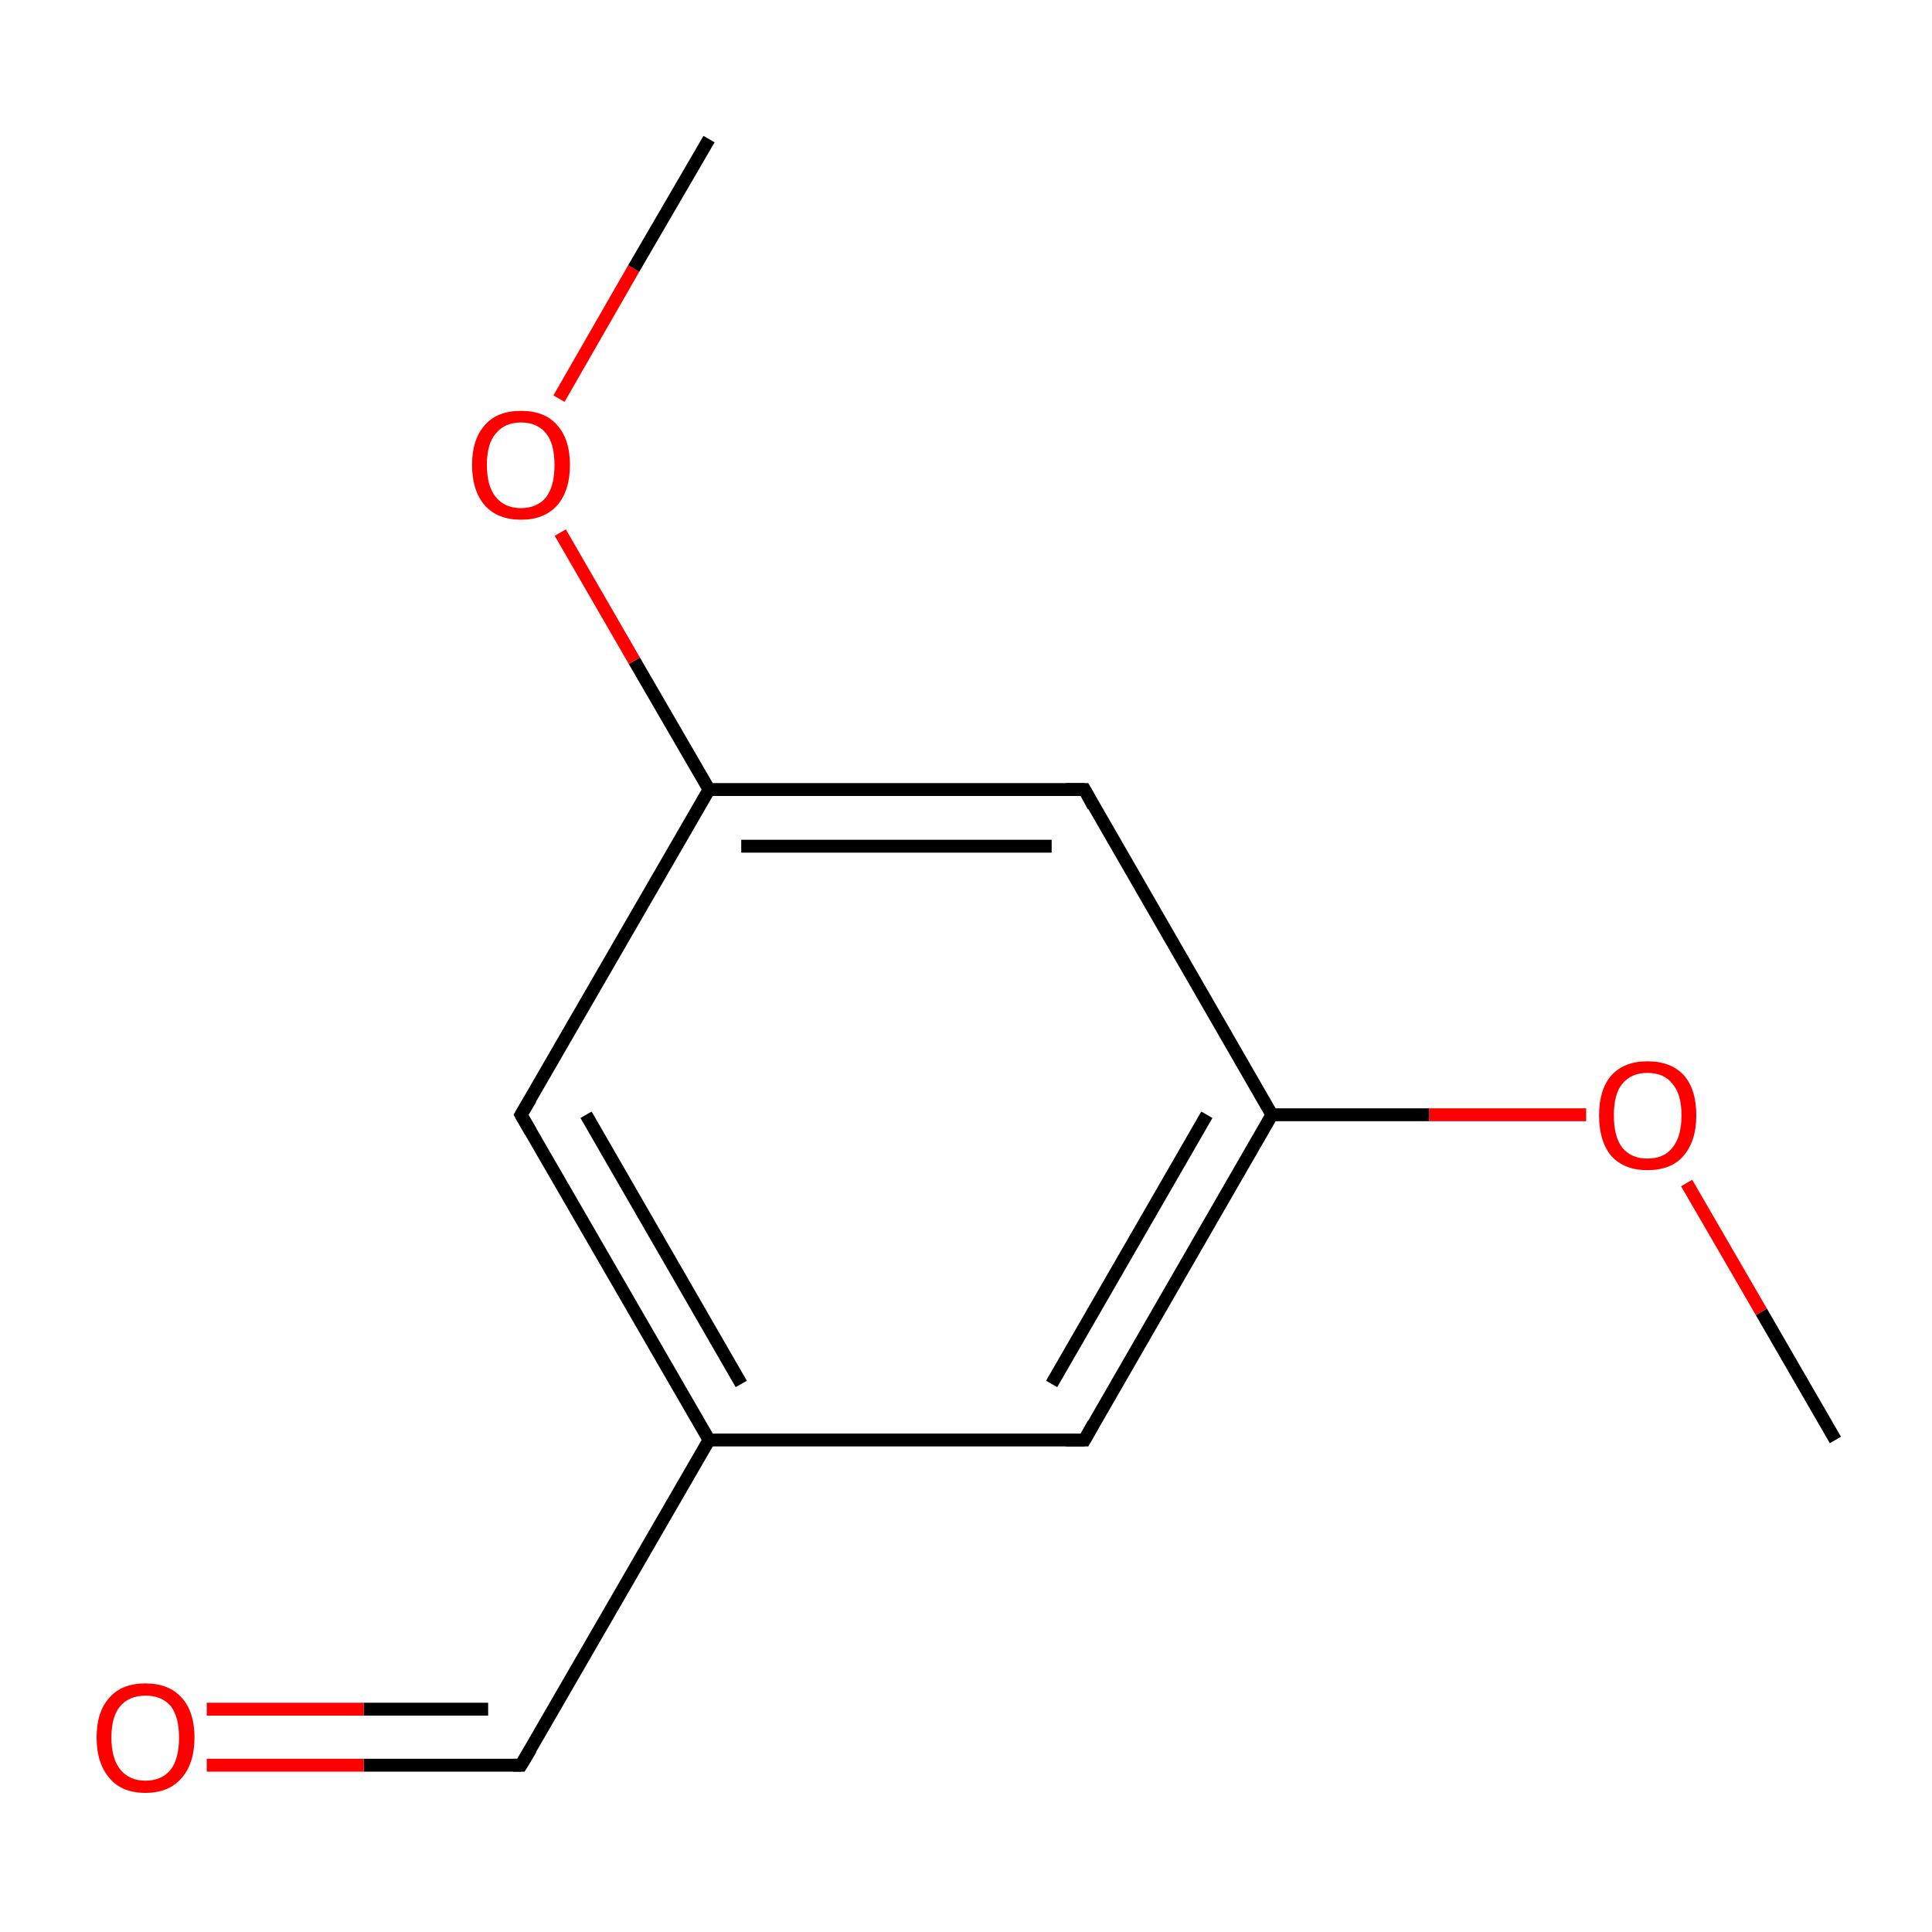 <?xml version='1.0' encoding='iso-8859-1'?>
<svg version='1.1' baseProfile='full'
              xmlns='http://www.w3.org/2000/svg'
                      xmlns:rdkit='http://www.rdkit.org/xml'
                      xmlns:xlink='http://www.w3.org/1999/xlink'
                  xml:space='preserve'
width='300px' height='300px' viewBox='0 0 300 300'>
<!-- END OF HEADER -->
<rect style='opacity:1.0;fill:#FFFFFF;stroke:none' width='300.0' height='300.0' x='0.0' y='0.0'> </rect>
<path class='bond-0 atom-0 atom-1' d='M 285.0,223.6 L 273.5,203.7' style='fill:none;fill-rule:evenodd;stroke:#000000;stroke-width:2.0px;stroke-linecap:butt;stroke-linejoin:miter;stroke-opacity:1' />
<path class='bond-0 atom-0 atom-1' d='M 273.5,203.7 L 261.9,183.7' style='fill:none;fill-rule:evenodd;stroke:#FF0000;stroke-width:2.0px;stroke-linecap:butt;stroke-linejoin:miter;stroke-opacity:1' />
<path class='bond-1 atom-1 atom-2' d='M 246.3,173.1 L 221.9,173.1' style='fill:none;fill-rule:evenodd;stroke:#FF0000;stroke-width:2.0px;stroke-linecap:butt;stroke-linejoin:miter;stroke-opacity:1' />
<path class='bond-1 atom-1 atom-2' d='M 221.9,173.1 L 197.5,173.1' style='fill:none;fill-rule:evenodd;stroke:#000000;stroke-width:2.0px;stroke-linecap:butt;stroke-linejoin:miter;stroke-opacity:1' />
<path class='bond-2 atom-2 atom-3' d='M 197.5,173.1 L 168.4,223.6' style='fill:none;fill-rule:evenodd;stroke:#000000;stroke-width:2.0px;stroke-linecap:butt;stroke-linejoin:miter;stroke-opacity:1' />
<path class='bond-2 atom-2 atom-3' d='M 187.4,173.1 L 163.3,214.9' style='fill:none;fill-rule:evenodd;stroke:#000000;stroke-width:2.0px;stroke-linecap:butt;stroke-linejoin:miter;stroke-opacity:1' />
<path class='bond-3 atom-3 atom-4' d='M 168.4,223.6 L 110.1,223.6' style='fill:none;fill-rule:evenodd;stroke:#000000;stroke-width:2.0px;stroke-linecap:butt;stroke-linejoin:miter;stroke-opacity:1' />
<path class='bond-4 atom-4 atom-5' d='M 110.1,223.6 L 80.9,274.1' style='fill:none;fill-rule:evenodd;stroke:#000000;stroke-width:2.0px;stroke-linecap:butt;stroke-linejoin:miter;stroke-opacity:1' />
<path class='bond-5 atom-5 atom-6' d='M 80.9,274.1 L 56.5,274.1' style='fill:none;fill-rule:evenodd;stroke:#000000;stroke-width:2.0px;stroke-linecap:butt;stroke-linejoin:miter;stroke-opacity:1' />
<path class='bond-5 atom-5 atom-6' d='M 56.5,274.1 L 32.1,274.1' style='fill:none;fill-rule:evenodd;stroke:#FF0000;stroke-width:2.0px;stroke-linecap:butt;stroke-linejoin:miter;stroke-opacity:1' />
<path class='bond-5 atom-5 atom-6' d='M 75.8,265.4 L 56.5,265.4' style='fill:none;fill-rule:evenodd;stroke:#000000;stroke-width:2.0px;stroke-linecap:butt;stroke-linejoin:miter;stroke-opacity:1' />
<path class='bond-5 atom-5 atom-6' d='M 56.5,265.4 L 32.1,265.4' style='fill:none;fill-rule:evenodd;stroke:#FF0000;stroke-width:2.0px;stroke-linecap:butt;stroke-linejoin:miter;stroke-opacity:1' />
<path class='bond-6 atom-4 atom-7' d='M 110.1,223.6 L 80.9,173.1' style='fill:none;fill-rule:evenodd;stroke:#000000;stroke-width:2.0px;stroke-linecap:butt;stroke-linejoin:miter;stroke-opacity:1' />
<path class='bond-6 atom-4 atom-7' d='M 115.1,214.9 L 91.0,173.1' style='fill:none;fill-rule:evenodd;stroke:#000000;stroke-width:2.0px;stroke-linecap:butt;stroke-linejoin:miter;stroke-opacity:1' />
<path class='bond-7 atom-7 atom-8' d='M 80.9,173.1 L 110.1,122.6' style='fill:none;fill-rule:evenodd;stroke:#000000;stroke-width:2.0px;stroke-linecap:butt;stroke-linejoin:miter;stroke-opacity:1' />
<path class='bond-8 atom-8 atom-9' d='M 110.1,122.6 L 98.5,102.6' style='fill:none;fill-rule:evenodd;stroke:#000000;stroke-width:2.0px;stroke-linecap:butt;stroke-linejoin:miter;stroke-opacity:1' />
<path class='bond-8 atom-8 atom-9' d='M 98.5,102.6 L 87.0,82.7' style='fill:none;fill-rule:evenodd;stroke:#FF0000;stroke-width:2.0px;stroke-linecap:butt;stroke-linejoin:miter;stroke-opacity:1' />
<path class='bond-9 atom-9 atom-10' d='M 86.8,61.9 L 98.4,41.7' style='fill:none;fill-rule:evenodd;stroke:#FF0000;stroke-width:2.0px;stroke-linecap:butt;stroke-linejoin:miter;stroke-opacity:1' />
<path class='bond-9 atom-9 atom-10' d='M 98.4,41.7 L 110.1,21.6' style='fill:none;fill-rule:evenodd;stroke:#000000;stroke-width:2.0px;stroke-linecap:butt;stroke-linejoin:miter;stroke-opacity:1' />
<path class='bond-10 atom-8 atom-11' d='M 110.1,122.6 L 168.4,122.6' style='fill:none;fill-rule:evenodd;stroke:#000000;stroke-width:2.0px;stroke-linecap:butt;stroke-linejoin:miter;stroke-opacity:1' />
<path class='bond-10 atom-8 atom-11' d='M 115.1,131.4 L 163.3,131.4' style='fill:none;fill-rule:evenodd;stroke:#000000;stroke-width:2.0px;stroke-linecap:butt;stroke-linejoin:miter;stroke-opacity:1' />
<path class='bond-11 atom-11 atom-2' d='M 168.4,122.6 L 197.5,173.1' style='fill:none;fill-rule:evenodd;stroke:#000000;stroke-width:2.0px;stroke-linecap:butt;stroke-linejoin:miter;stroke-opacity:1' />
<path d='M 169.8,221.1 L 168.4,223.6 L 165.5,223.6' style='fill:none;stroke:#000000;stroke-width:2.0px;stroke-linecap:butt;stroke-linejoin:miter;stroke-miterlimit:10;stroke-opacity:1;' />
<path d='M 82.4,271.6 L 80.9,274.1 L 79.7,274.1' style='fill:none;stroke:#000000;stroke-width:2.0px;stroke-linecap:butt;stroke-linejoin:miter;stroke-miterlimit:10;stroke-opacity:1;' />
<path d='M 82.4,175.7 L 80.9,173.1 L 82.4,170.6' style='fill:none;stroke:#000000;stroke-width:2.0px;stroke-linecap:butt;stroke-linejoin:miter;stroke-miterlimit:10;stroke-opacity:1;' />
<path d='M 165.5,122.6 L 168.4,122.6 L 169.8,125.2' style='fill:none;stroke:#000000;stroke-width:2.0px;stroke-linecap:butt;stroke-linejoin:miter;stroke-miterlimit:10;stroke-opacity:1;' />
<path class='atom-1' d='M 248.3 173.2
Q 248.3 169.2, 250.2 167.0
Q 252.2 164.8, 255.8 164.8
Q 259.5 164.8, 261.5 167.0
Q 263.4 169.2, 263.4 173.2
Q 263.4 177.2, 261.4 179.5
Q 259.5 181.7, 255.8 181.7
Q 252.2 181.7, 250.2 179.5
Q 248.3 177.2, 248.3 173.2
M 255.8 179.9
Q 258.4 179.9, 259.7 178.2
Q 261.1 176.5, 261.1 173.2
Q 261.1 169.9, 259.7 168.3
Q 258.4 166.6, 255.8 166.6
Q 253.3 166.6, 251.9 168.3
Q 250.6 169.9, 250.6 173.2
Q 250.6 176.5, 251.9 178.2
Q 253.3 179.9, 255.8 179.9
' fill='#FF0000'/>
<path class='atom-6' d='M 15.0 269.8
Q 15.0 265.8, 17.0 263.6
Q 18.9 261.4, 22.6 261.4
Q 26.2 261.4, 28.2 263.6
Q 30.2 265.8, 30.2 269.8
Q 30.2 273.8, 28.2 276.1
Q 26.2 278.4, 22.6 278.4
Q 18.9 278.4, 17.0 276.1
Q 15.0 273.8, 15.0 269.8
M 22.6 276.5
Q 25.1 276.5, 26.5 274.8
Q 27.8 273.1, 27.8 269.8
Q 27.8 266.6, 26.5 264.9
Q 25.1 263.3, 22.6 263.3
Q 20.1 263.3, 18.7 264.9
Q 17.3 266.5, 17.3 269.8
Q 17.3 273.1, 18.7 274.8
Q 20.1 276.5, 22.6 276.5
' fill='#FF0000'/>
<path class='atom-9' d='M 73.3 72.2
Q 73.3 68.2, 75.3 66.0
Q 77.2 63.8, 80.9 63.8
Q 84.6 63.8, 86.5 66.0
Q 88.5 68.2, 88.5 72.2
Q 88.5 76.2, 86.5 78.5
Q 84.5 80.7, 80.9 80.7
Q 77.3 80.7, 75.3 78.5
Q 73.3 76.2, 73.3 72.2
M 80.9 78.9
Q 83.4 78.9, 84.8 77.2
Q 86.1 75.5, 86.1 72.2
Q 86.1 68.9, 84.8 67.3
Q 83.4 65.6, 80.9 65.6
Q 78.4 65.6, 77.0 67.3
Q 75.6 68.9, 75.6 72.2
Q 75.6 75.5, 77.0 77.2
Q 78.4 78.9, 80.9 78.9
' fill='#FF0000'/>
</svg>
